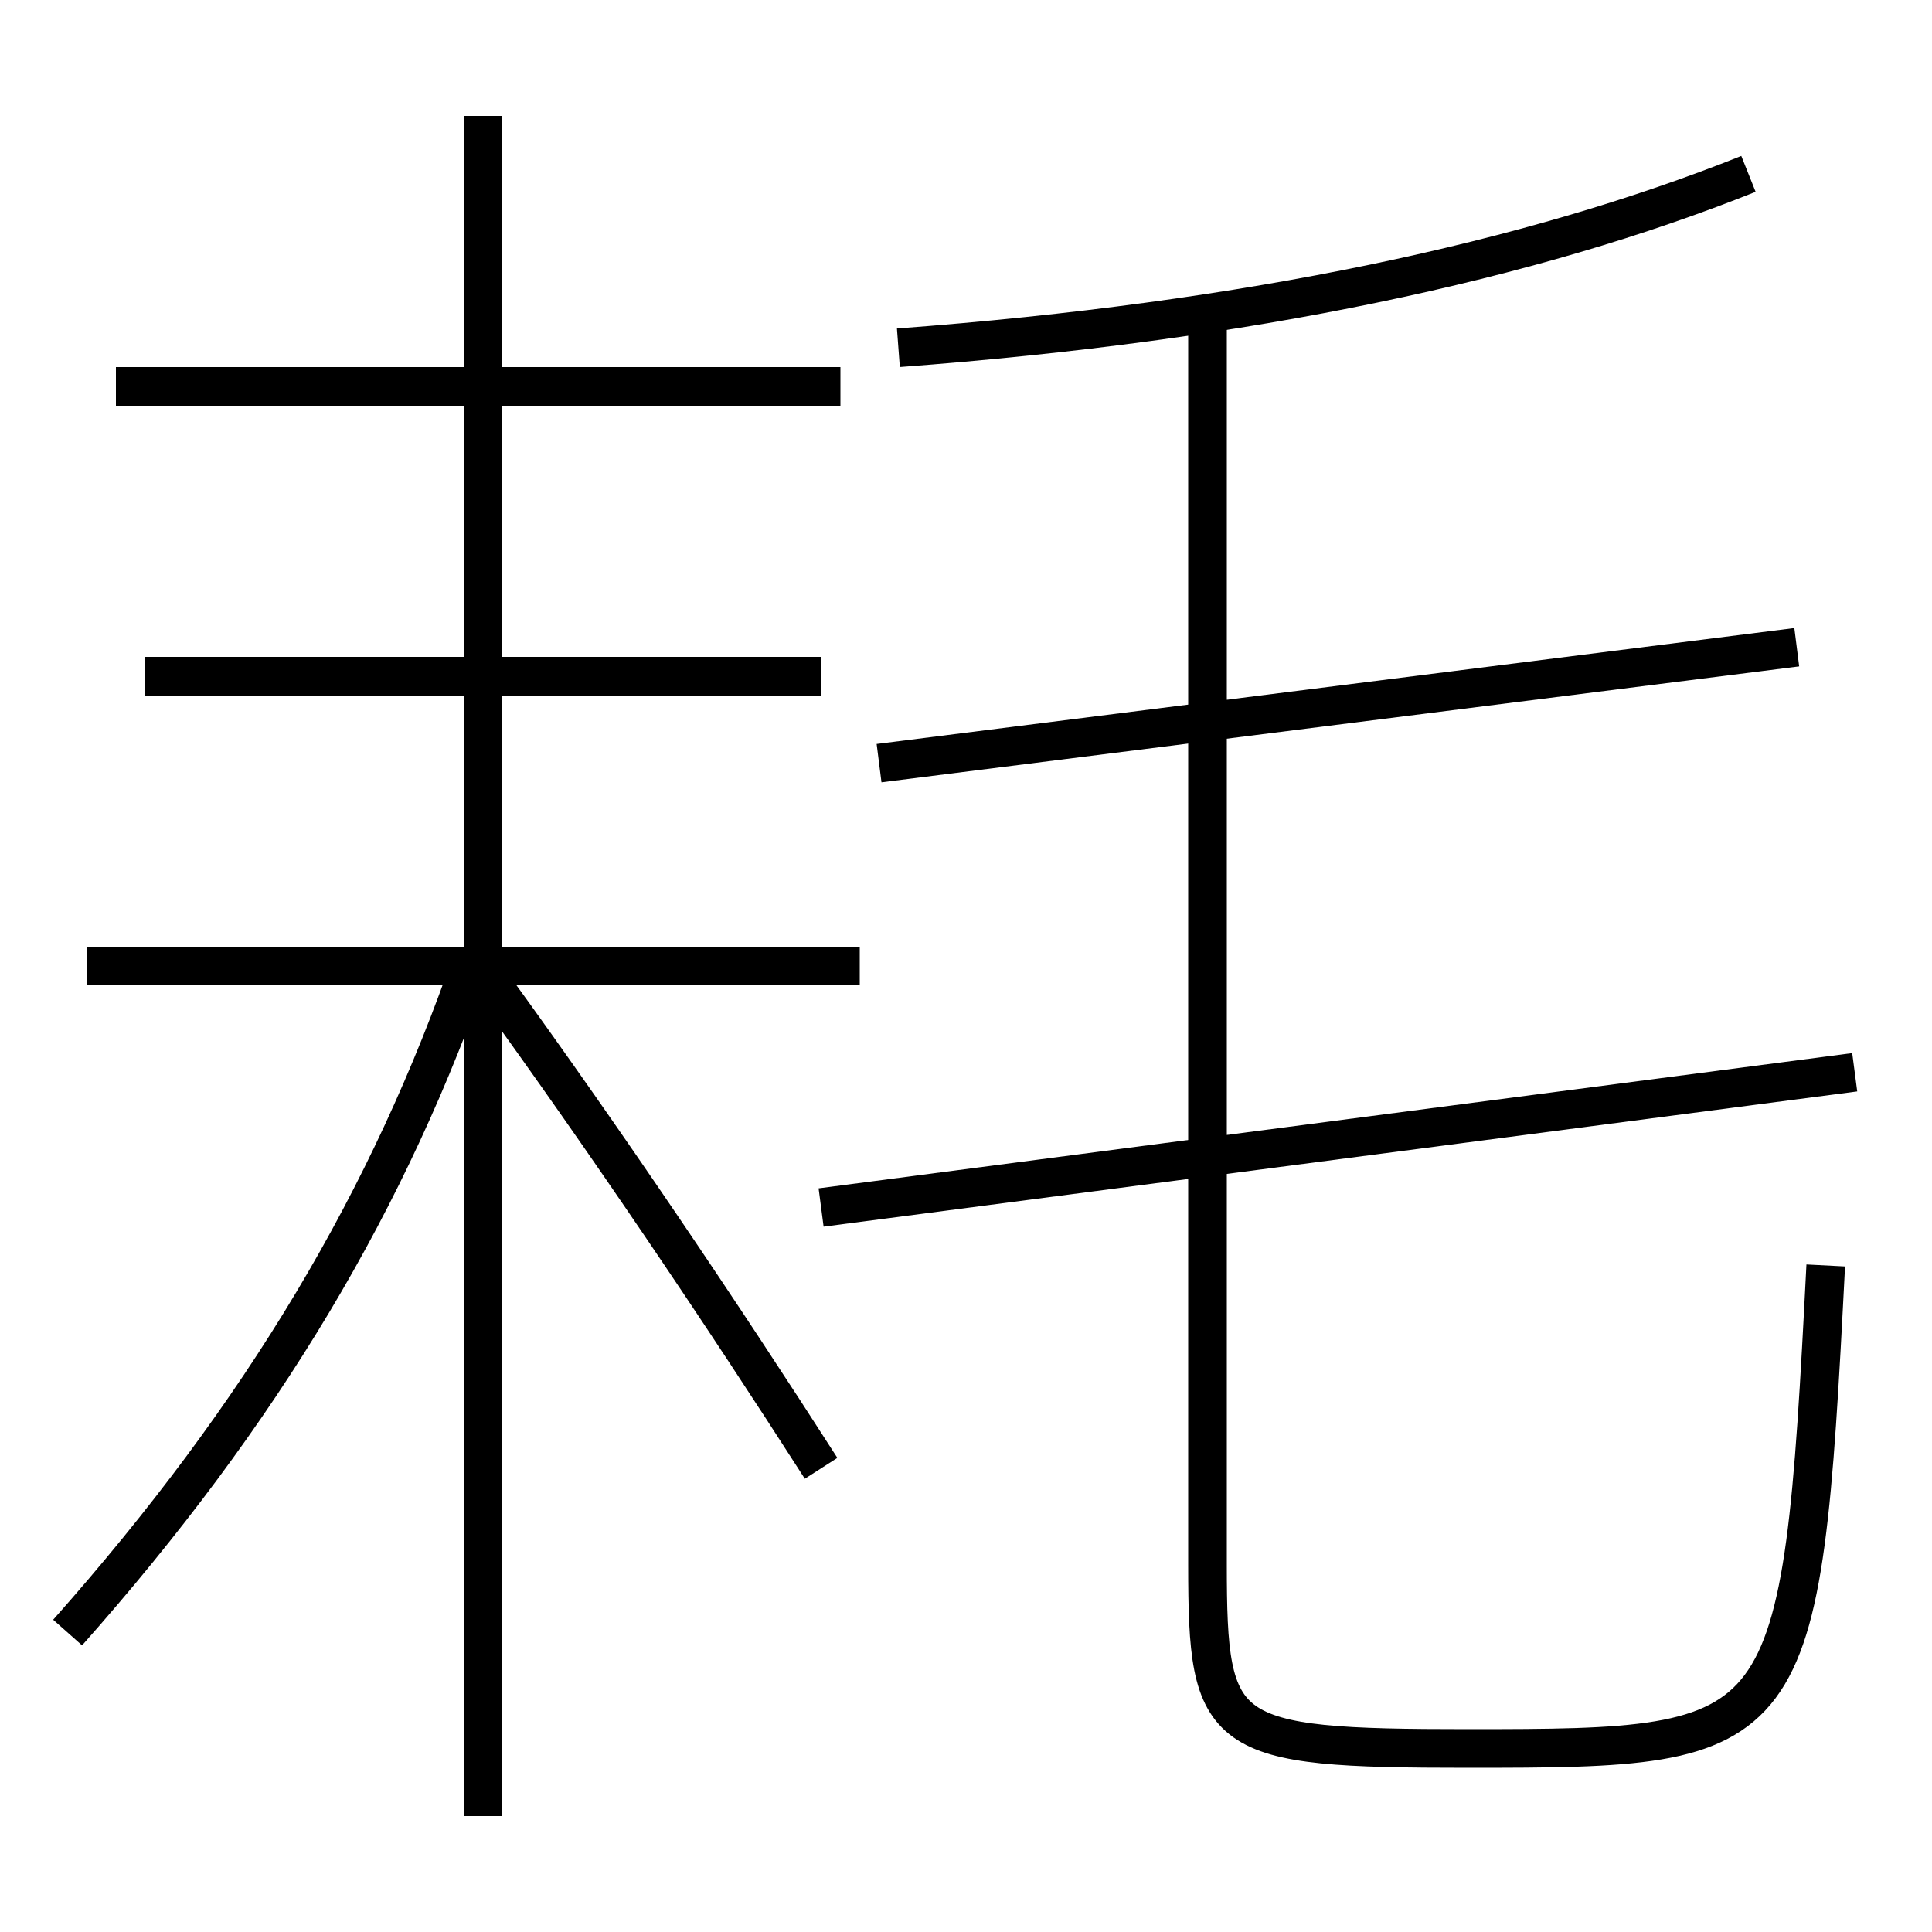 <?xml version='1.0' encoding='utf-8'?>
<svg xmlns="http://www.w3.org/2000/svg" height="100px" version="1.0" viewBox="0 0 100 100" width="100px" x="0px" y="0px">
<line fill="none" stroke="#000000" stroke-width="2" x1="25" x2="25" y1="94" y2="6" /><line fill="none" stroke="#000000" stroke-width="2" x1="44.5" x2="4.5" y1="50" y2="50" /><line fill="none" stroke="#000000" stroke-width="2" x1="43.5" x2="6" y1="20" y2="20" /><line fill="none" stroke="#000000" stroke-width="2" x1="42.5" x2="7.5" y1="35" y2="35" /><line fill="none" stroke="#000000" stroke-width="2" x1="96" x2="42.5" y1="55.5" y2="62.5" /><line fill="none" stroke="#000000" stroke-width="2" x1="93" x2="45.5" y1="33.5" y2="39.5" /><path d="M3.5,84.5 c10.113,-11.396 16.687,-22.466 21,-35" fill="none" stroke="#000000" stroke-width="2" /><path d="M42.5,76 c-5.191,-8.093 -11.067,-16.822 -17,-25" fill="none" stroke="#000000" stroke-width="2" /><path d="M62.5,16 v65.0 c0,8.959 0.626,9.5 13.5,9.5 c16.873,0 17.233,-0.208 18.5,-25" fill="none" stroke="#000000" stroke-width="2" /><path d="M46.5,18 c18.196,-1.359 32.728,-4.495 44,-9" fill="none" stroke="#000000" stroke-width="2" /></svg>